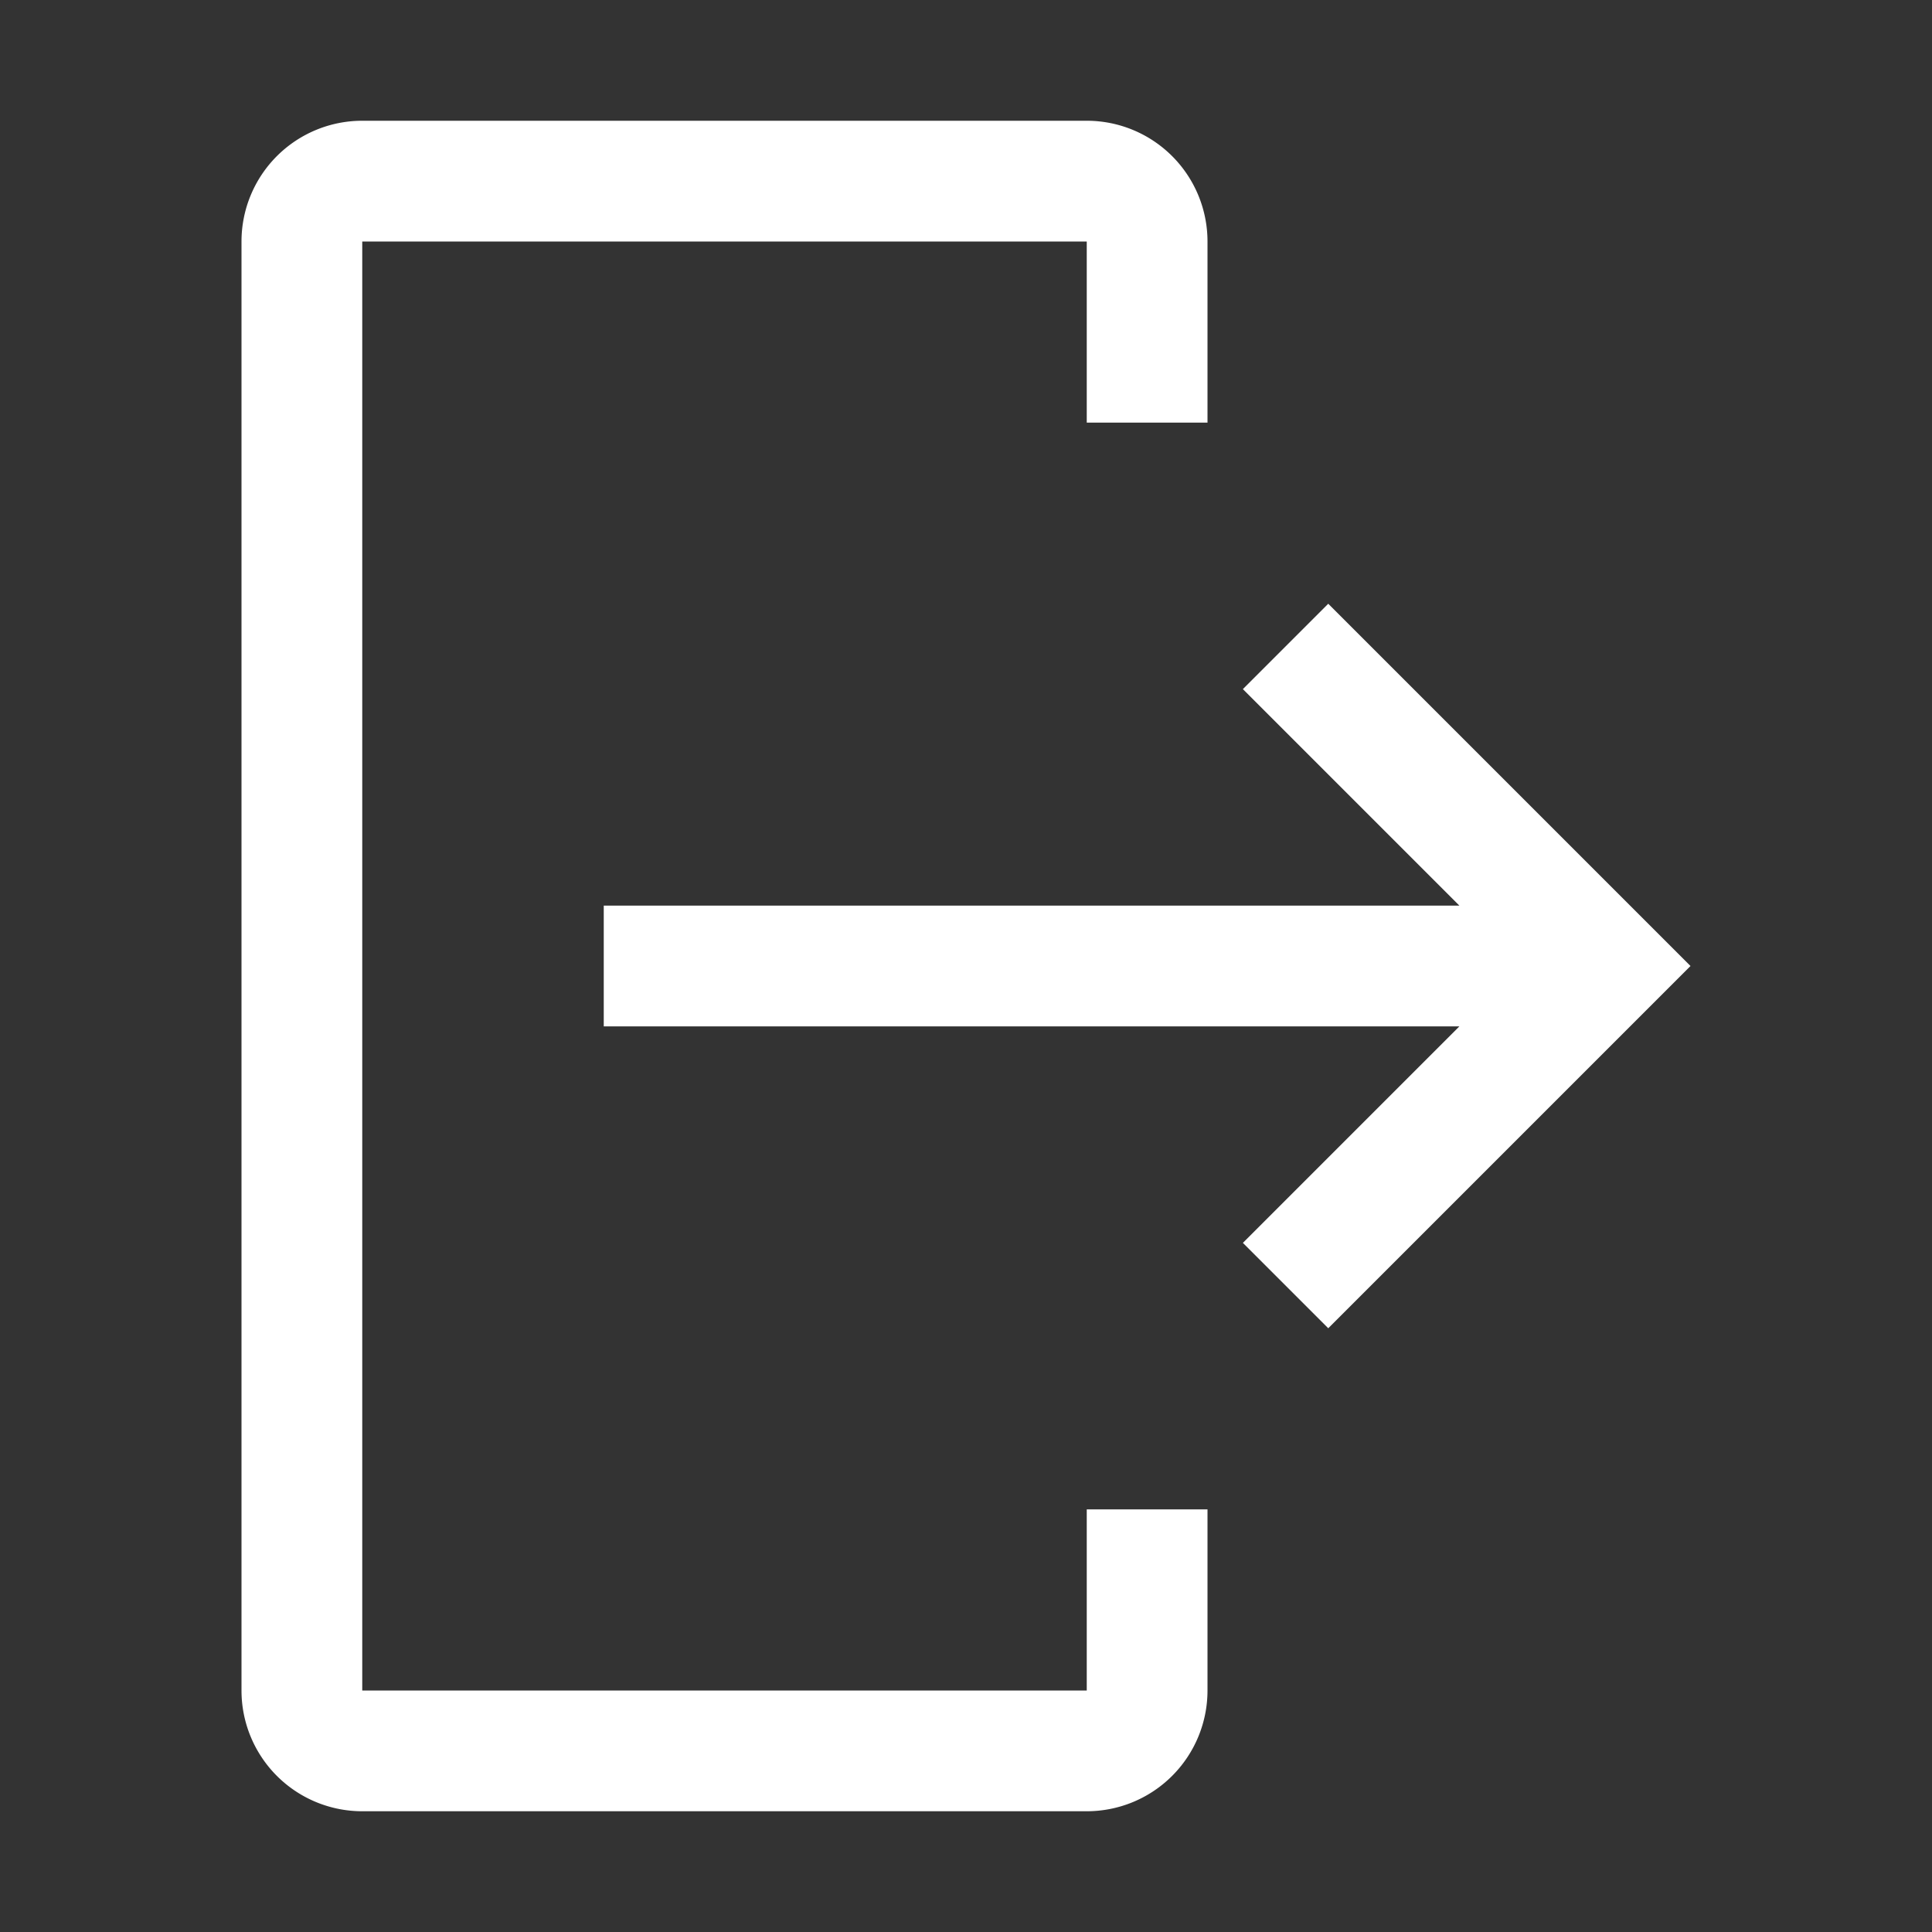 <svg xmlns="http://www.w3.org/2000/svg" width="144" height="144" viewBox="0 0 32 32"><rect x="0" y="0" width="32" height="32" fill="#333333" stroke="none"/><path fill="#fff" d="M6 30h12a2 2 0 0 0 2-2v-3h-2v3H6V4h12v3h2V4a2 2 0 0 0-2-2H6a2 2 0 0 0-2 2v24a2 2 0 0 0 2 2"/><path fill="#fff" d="M20.586 20.586L24.172 17H10v-2h14.172l-3.586-3.586L22 10l6 6l-6 6z"/></svg>
